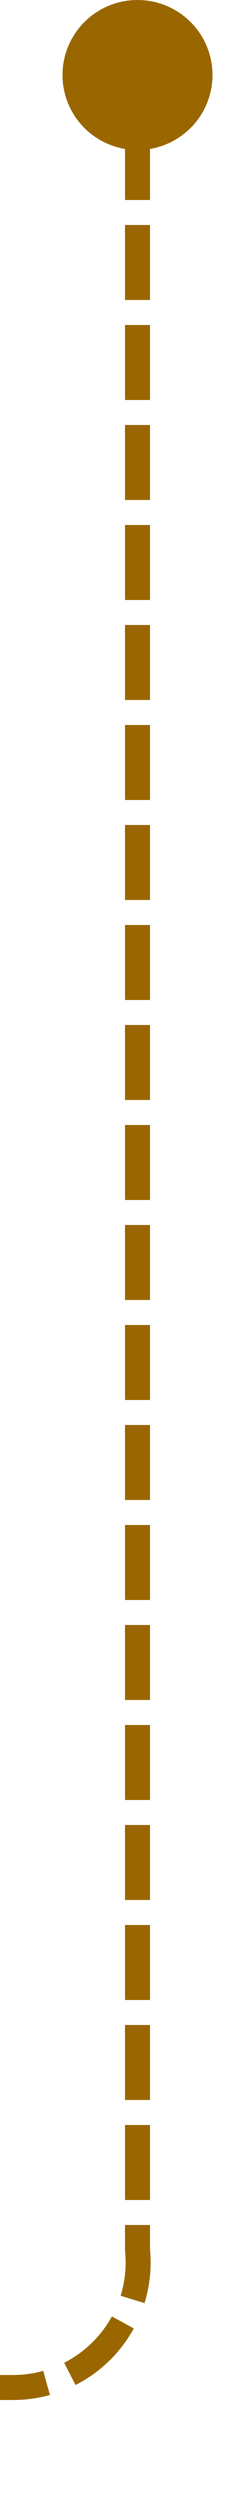 ﻿<?xml version="1.0" encoding="utf-8"?>
<svg version="1.1" xmlns:xlink="http://www.w3.org/1999/xlink" width="10px" height="100px" preserveAspectRatio="xMidYMin meet" viewBox="2098 403  8 100" xmlns="http://www.w3.org/2000/svg">
  <path d="M 2102.5 404  L 2102.5 493  A 5 5 0 0 1 2097.5 498.5 L 1909 498.5  A 5 5 0 0 0 1904.5 503.5 L 1904.5 524  " stroke-width="1" stroke-dasharray="3,1" stroke="#996600" fill="none" />
  <path d="M 2102.5 403  A 3 3 0 0 0 2099.5 406 A 3 3 0 0 0 2102.5 409 A 3 3 0 0 0 2105.5 406 A 3 3 0 0 0 2102.5 403 Z " fill-rule="nonzero" fill="#996600" stroke="none" />
</svg>
